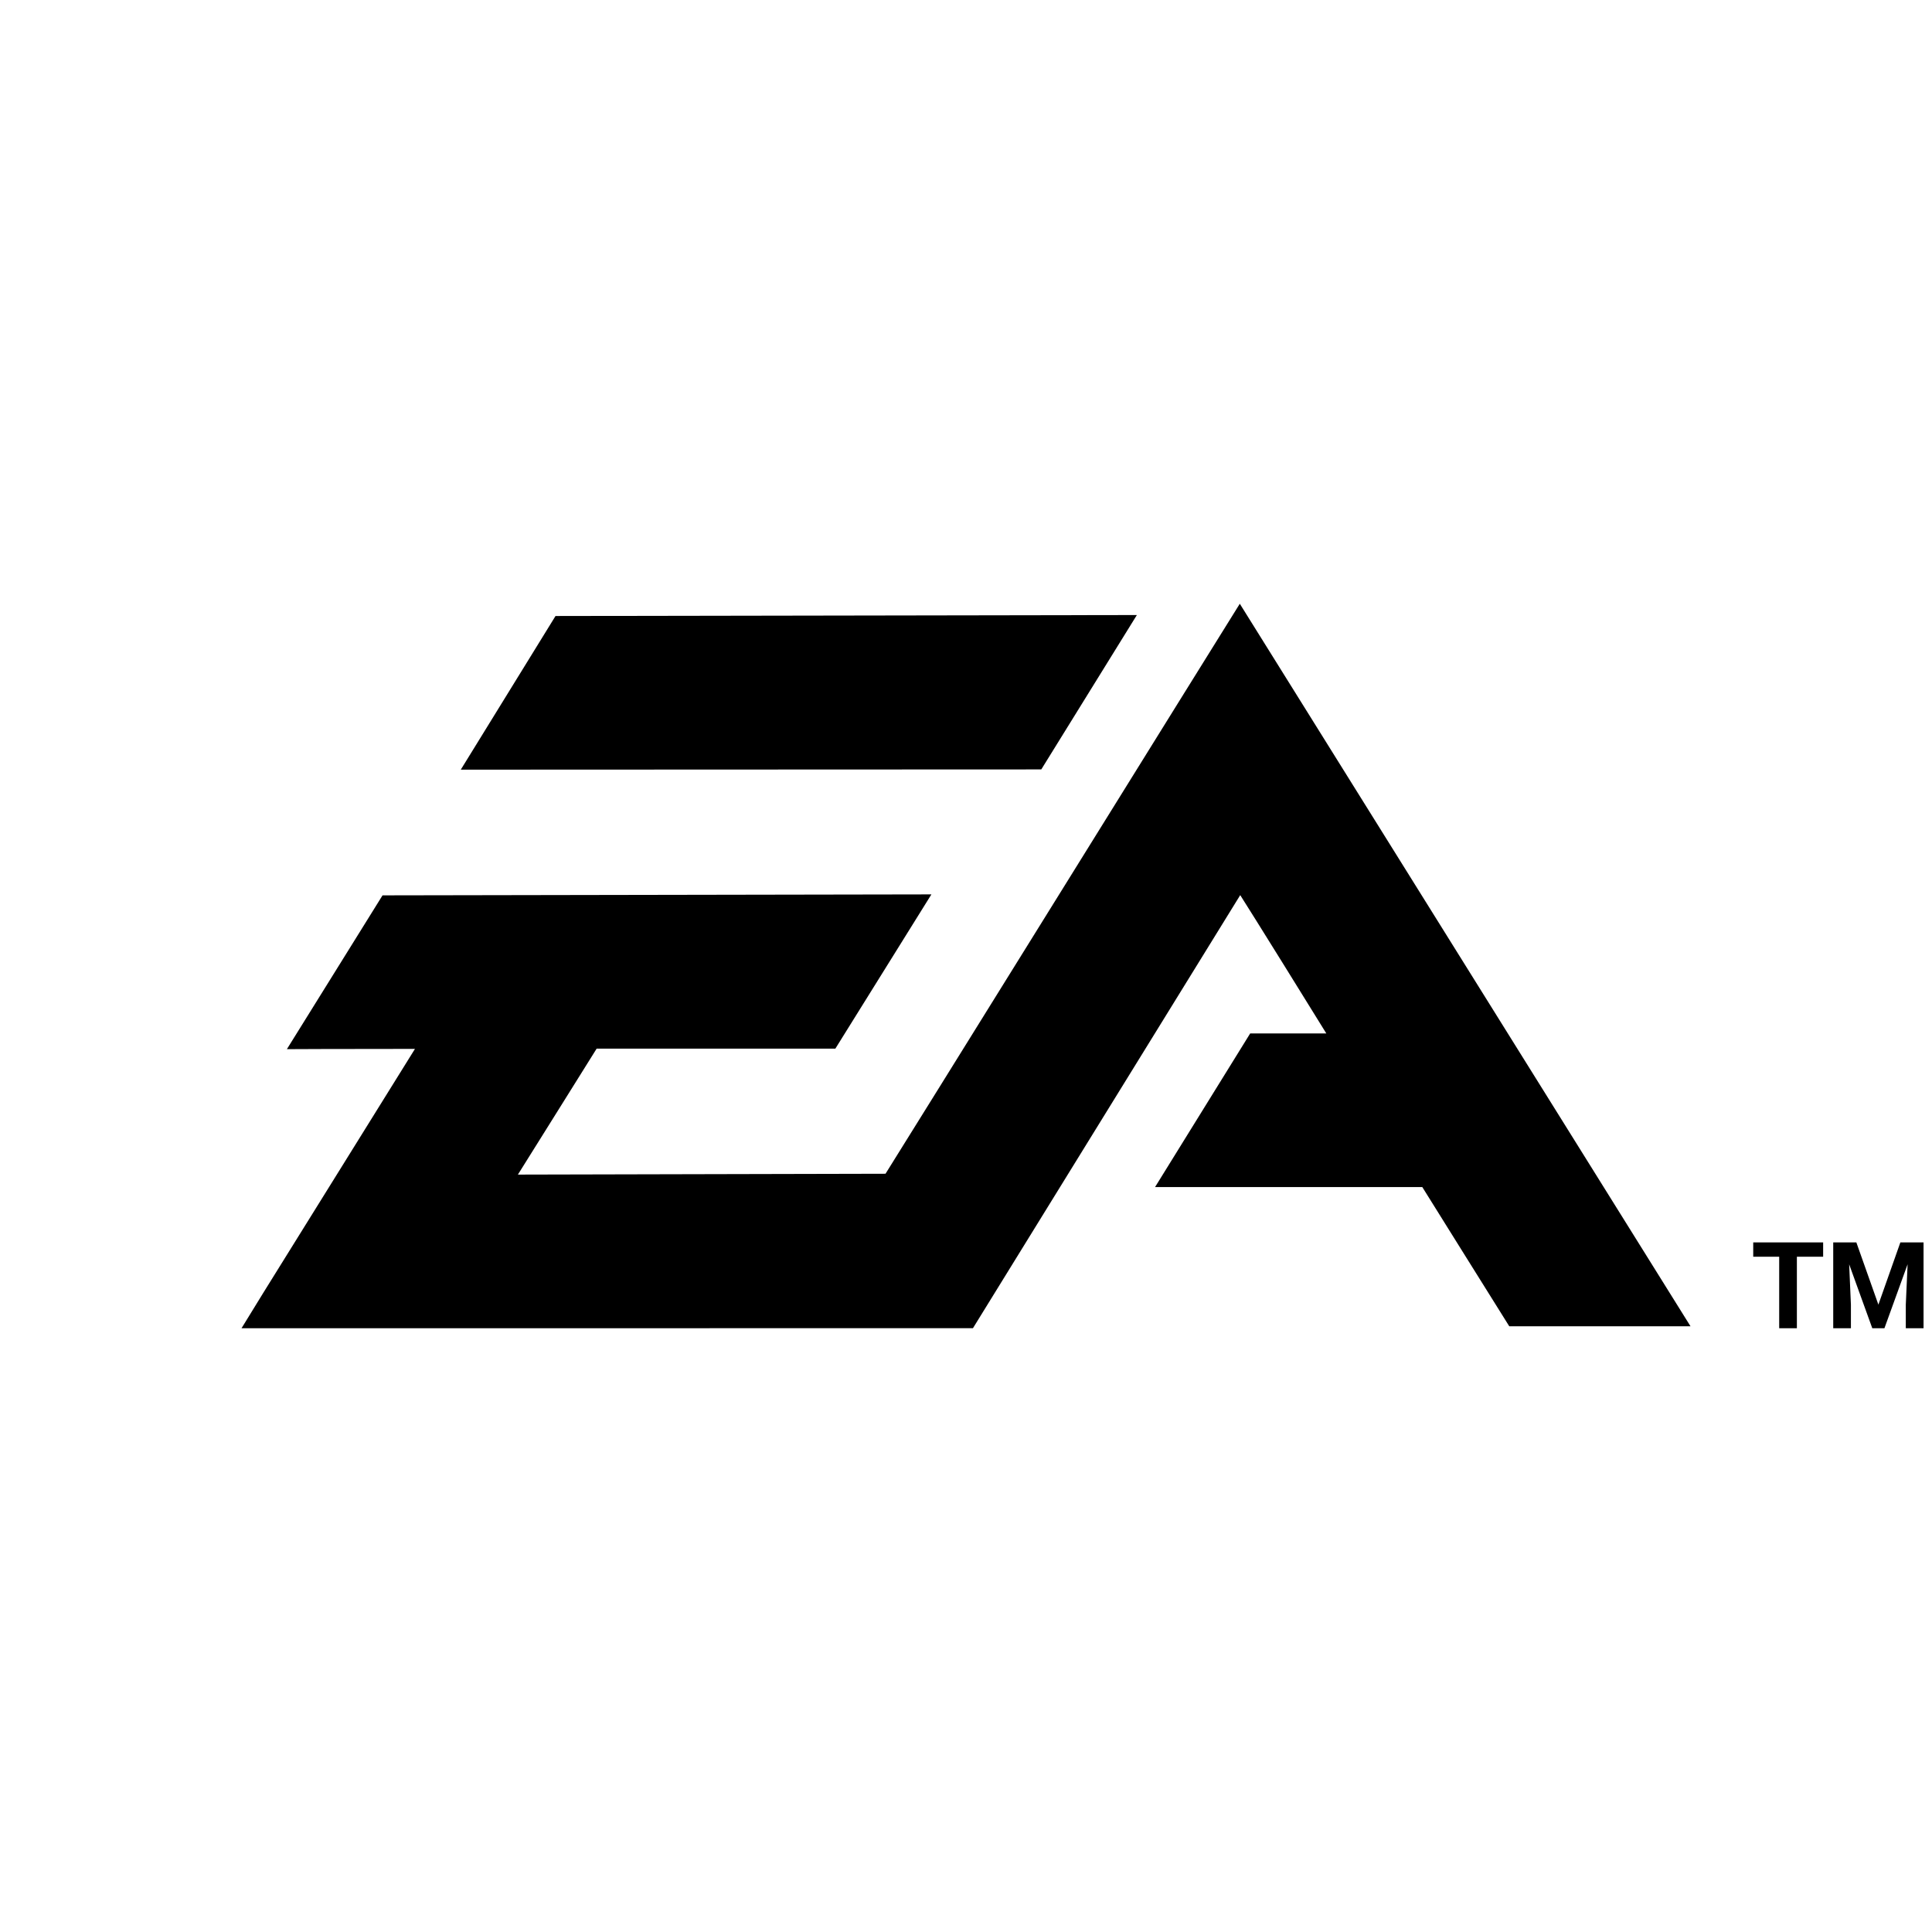 <?xml version="1.0" encoding="UTF-8"?>
<svg width="32px" height="32px" viewBox="0 0 32 32" version="1.1" xmlns="http://www.w3.org/2000/svg" xmlns:xlink="http://www.w3.org/1999/xlink">
    <!-- Generator: Sketch 49.1 (51147) - http://www.bohemiancoding.com/sketch -->
    <title>icons/underlying assets/otc stocks/ic-electronicarts</title>
    <desc>Created with Sketch.</desc>
    <defs></defs>
    <g id="icons/underlying-assets/otc-stocks/ic-electronicarts" stroke="none" stroke-width="1" fill="none" fill-rule="evenodd">
        <g id="Group" transform="translate(4, 10)" fill="#000000">
            <path d="M14.83,0.187 L5.201,0.203 L3.632,2.748 L13.247,2.744 L14.83,0.187 M10.667,9.441 C10.553,9.441 4.965,9.453 4.578,9.455 C4.764,9.156 5.824,7.465 5.882,7.369 C6.004,7.369 9.643,7.369 9.836,7.369 L11.427,4.814 L2.336,4.83 L0.752,7.377 C0.752,7.377 0.795,7.377 0.853,7.377 C0.96,7.377 1.146,7.377 1.354,7.375 C1.884,7.375 2.601,7.373 2.837,7.373 C2.851,7.373 2.866,7.373 2.873,7.373 C2.722,7.616 1.096,10.23 0.358,11.418 C0.208,11.663 0.093,11.85 0.036,11.942 C0.014,11.979 0,12 0,12 L12.115,11.999 C12.33,11.654 16.356,5.125 16.542,4.826 C16.707,5.082 17.789,6.825 17.968,7.117 C17.696,7.117 16.707,7.117 16.707,7.117 L15.131,9.662 C15.131,9.662 15.138,9.662 15.152,9.662 C15.475,9.662 19.444,9.662 19.558,9.662 C19.623,9.765 20.927,11.857 20.998,11.967 L24,11.967 L16.535,0 C16.241,0.467 10.739,9.333 10.667,9.441" id="path7103" fill-rule="nonzero"></path>
            <path d="M26.197,10.815 L25.762,10.815 L25.762,12 L25.469,12 L25.469,10.815 L25.039,10.815 L25.039,10.578 L26.197,10.578 L26.197,10.815 Z M26.747,10.578 L27.112,11.609 L27.476,10.578 L27.86,10.578 L27.86,12 L27.566,12 L27.566,11.611 L27.596,10.94 L27.212,12 L27.011,12 L26.628,10.941 L26.657,11.611 L26.657,12 L26.364,12 L26.364,10.578 L26.747,10.578 Z" id="TM"></path>
        </g>
    </g>
</svg>